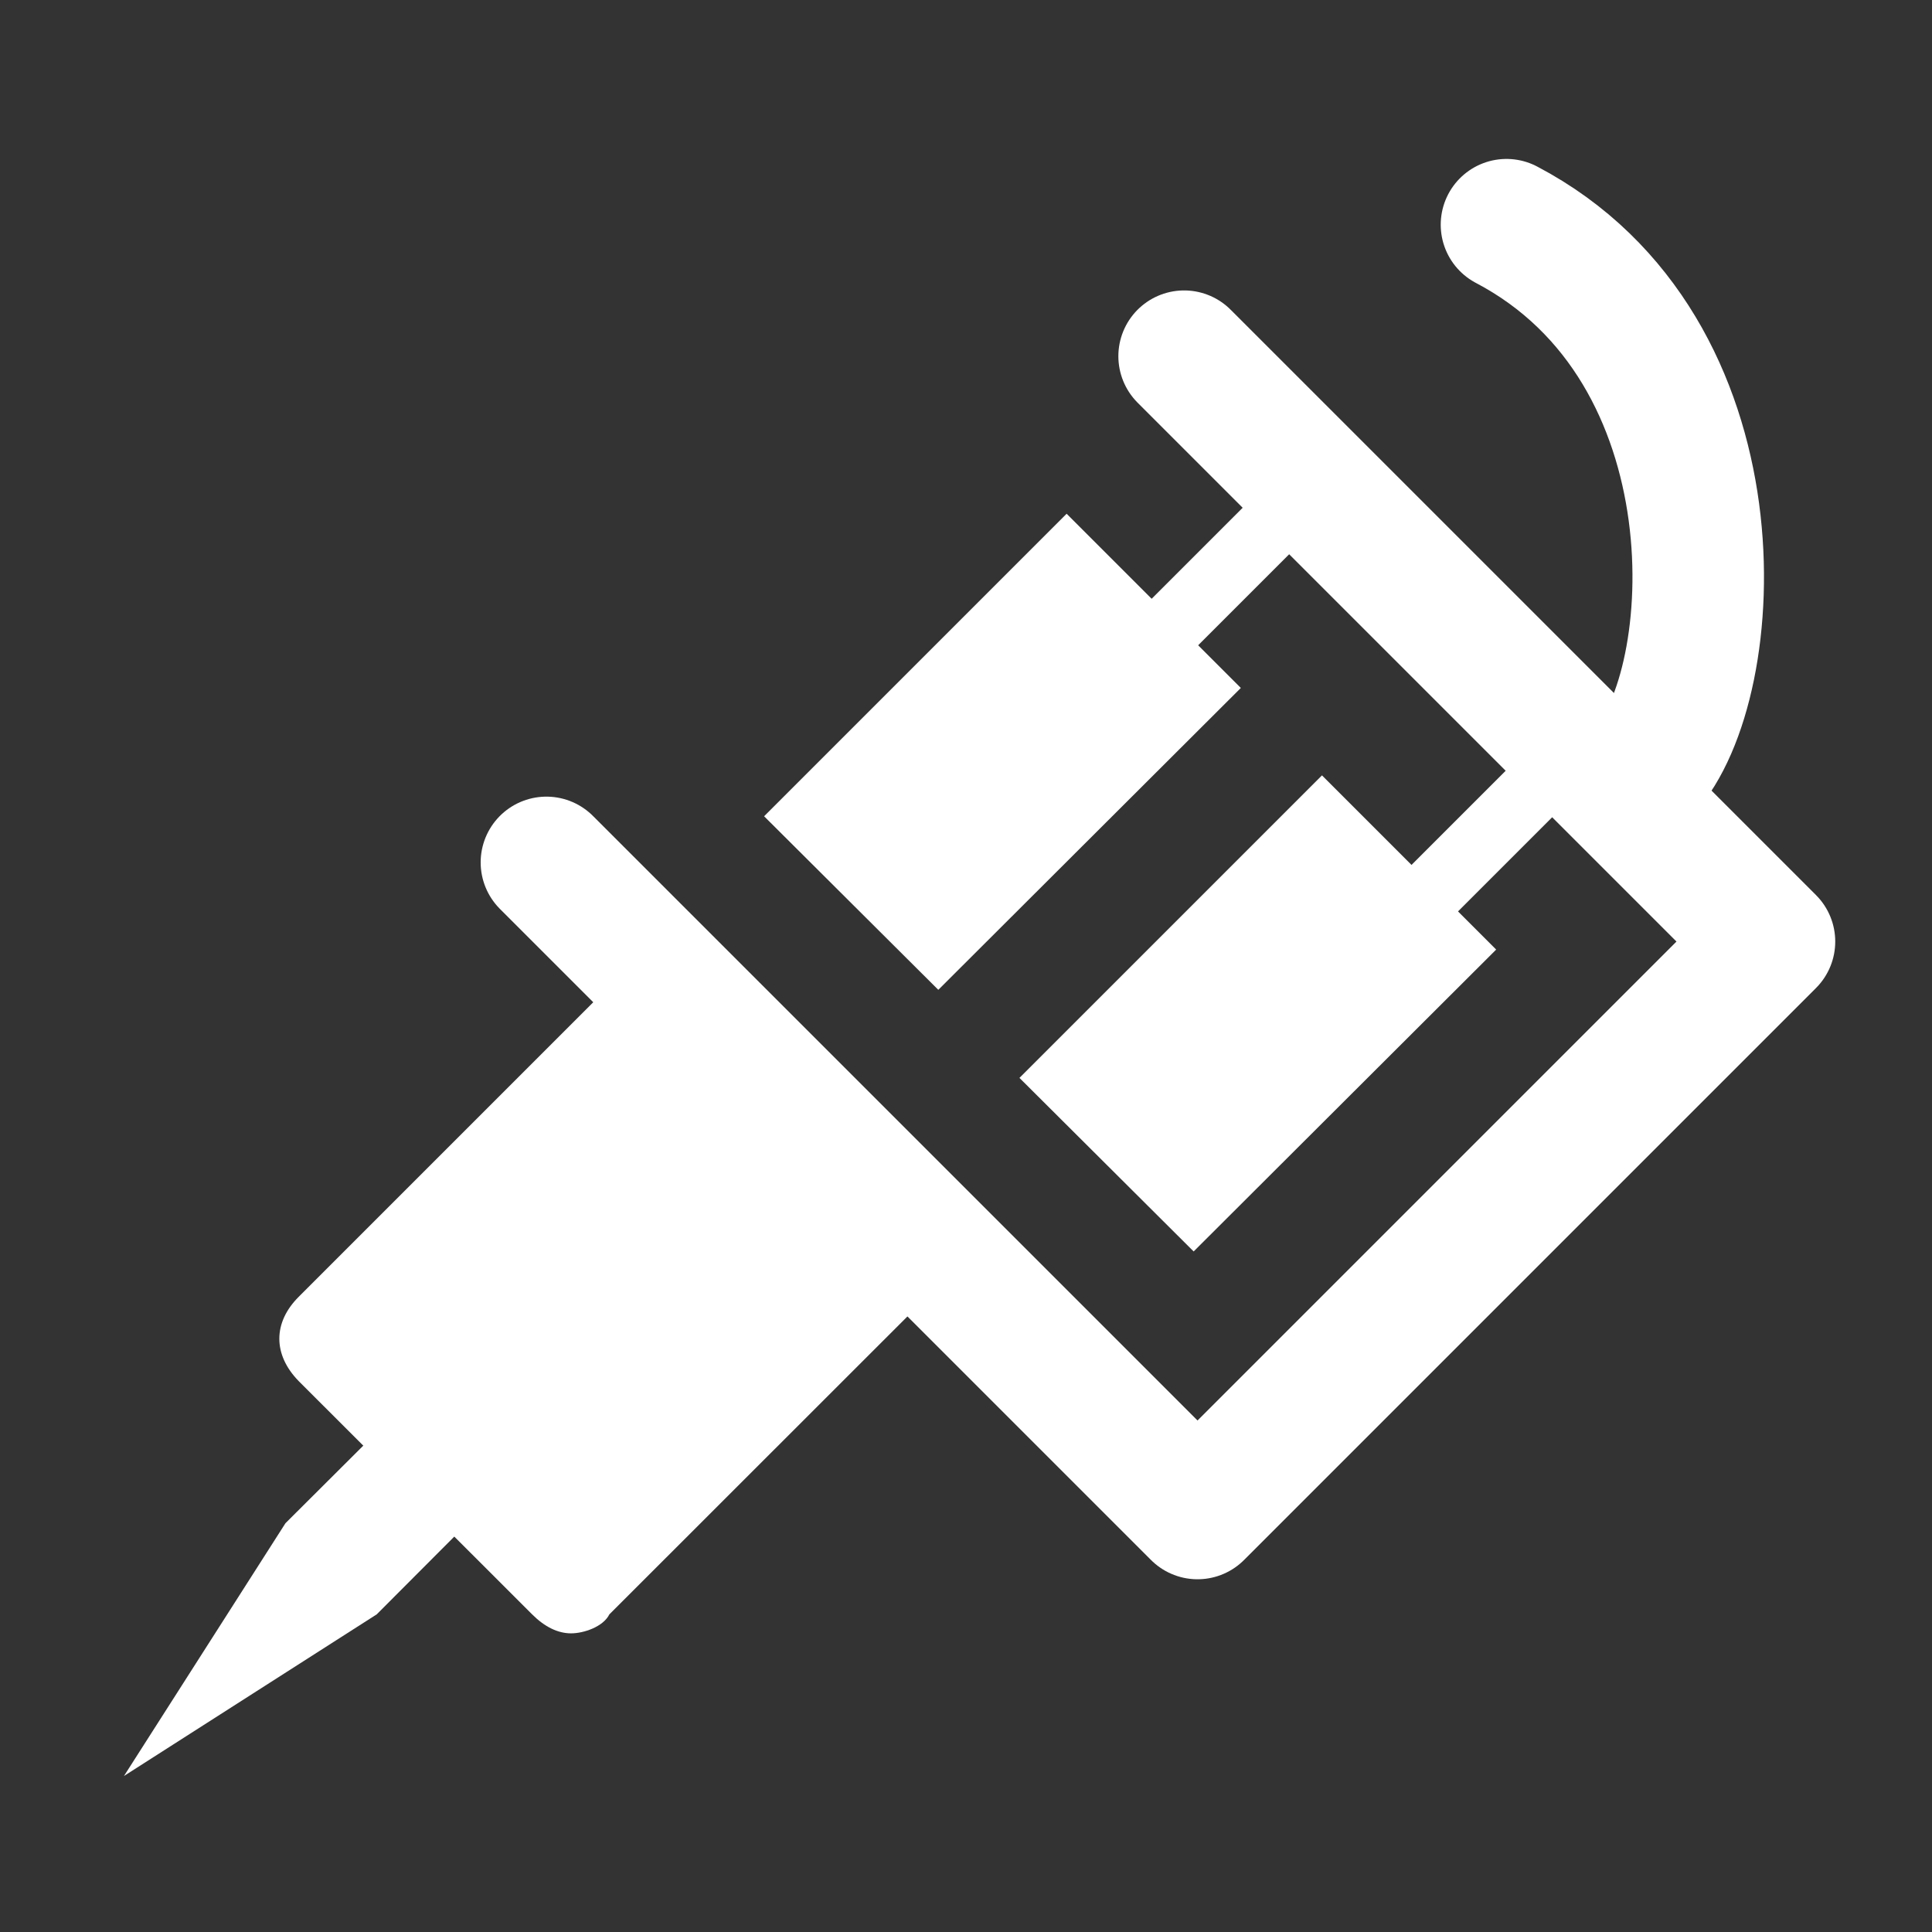 <?xml version="1.0" encoding="UTF-8"?>
<svg xmlns="http://www.w3.org/2000/svg" xmlns:xlink="http://www.w3.org/1999/xlink" width="12" height="12" viewBox="0 0 12 12" version="1.1">
<rect x="0" y="0" width="12" height="12" fill="#333333" stroke="none"/>
<g id="surface1">
<path style=" stroke:none;fill-rule:nonzero;fill:rgb(100%,100%,100%);fill-opacity:1;" d="M 5.961 7.371 L 4.512 5.922 C 4.391 5.801 4.148 5.801 3.988 5.922 L 1.855 8.055 C 1.695 8.215 1.695 8.414 1.855 8.578 L 3.305 10.027 C 3.383 10.105 3.465 10.145 3.547 10.145 C 3.625 10.145 3.746 10.105 3.785 10.027 L 5.918 7.895 C 6.121 7.73 6.121 7.531 5.961 7.371 Z M 5.961 7.371 "/>
<path style=" stroke:none;fill-rule:nonzero;fill:rgb(100%,100%,100%);fill-opacity:1;" d="M 6.625 3.191 L 4.746 5.07 L 5.828 6.148 L 7.707 4.273 Z M 6.625 3.191 "/>
<path style=" stroke:none;fill-rule:nonzero;fill:rgb(100%,100%,100%);fill-opacity:1;" d="M 8.211 4.816 L 6.332 6.695 L 7.414 7.773 L 9.293 5.898 Z M 8.211 4.816 "/>
<path style="fill:none;stroke-width:38.9;stroke-linecap:round;stroke-linejoin:round;stroke:rgb(100%,100%,100%);stroke-opacity:1;stroke-miterlimit:10;" d="M 350.228 105.352 L 523.359 278.483 L 354.193 447.65 L 161.615 255.072 " transform="matrix(0.021,0,0,0.021,0,0)"/>
<path style=" stroke:none;fill-rule:nonzero;fill:rgb(100%,100%,100%);fill-opacity:1;" d="M 2.34 10.027 L 3.867 8.496 L 3.305 7.934 L 1.773 9.461 L 0.77 11.031 Z M 2.34 10.027 "/>
<path style="fill:none;stroke-width:19.45;stroke-linecap:round;stroke-linejoin:round;stroke:rgb(100%,100%,100%);stroke-opacity:1;stroke-miterlimit:10;" d="M 391.198 140.28 L 319.264 212.214 " transform="matrix(0.021,0,0,0.021,0,0)"/>
<path style="fill:none;stroke-width:19.45;stroke-linecap:round;stroke-linejoin:round;stroke:rgb(100%,100%,100%);stroke-opacity:1;stroke-miterlimit:10;" d="M 468.984 218.066 L 397.051 290 " transform="matrix(0.021,0,0,0.021,0,0)"/>
<path style="fill:none;stroke-width:38.9;stroke-linecap:round;stroke-linejoin:round;stroke:rgb(100%,100%,100%);stroke-opacity:1;stroke-miterlimit:10;" d="M 486.354 227.884 C 509.766 202.585 515.618 103.275 445.573 66.458 " transform="matrix(0.021,0,0,0.021,0,0)"/>
</g>
</svg>
